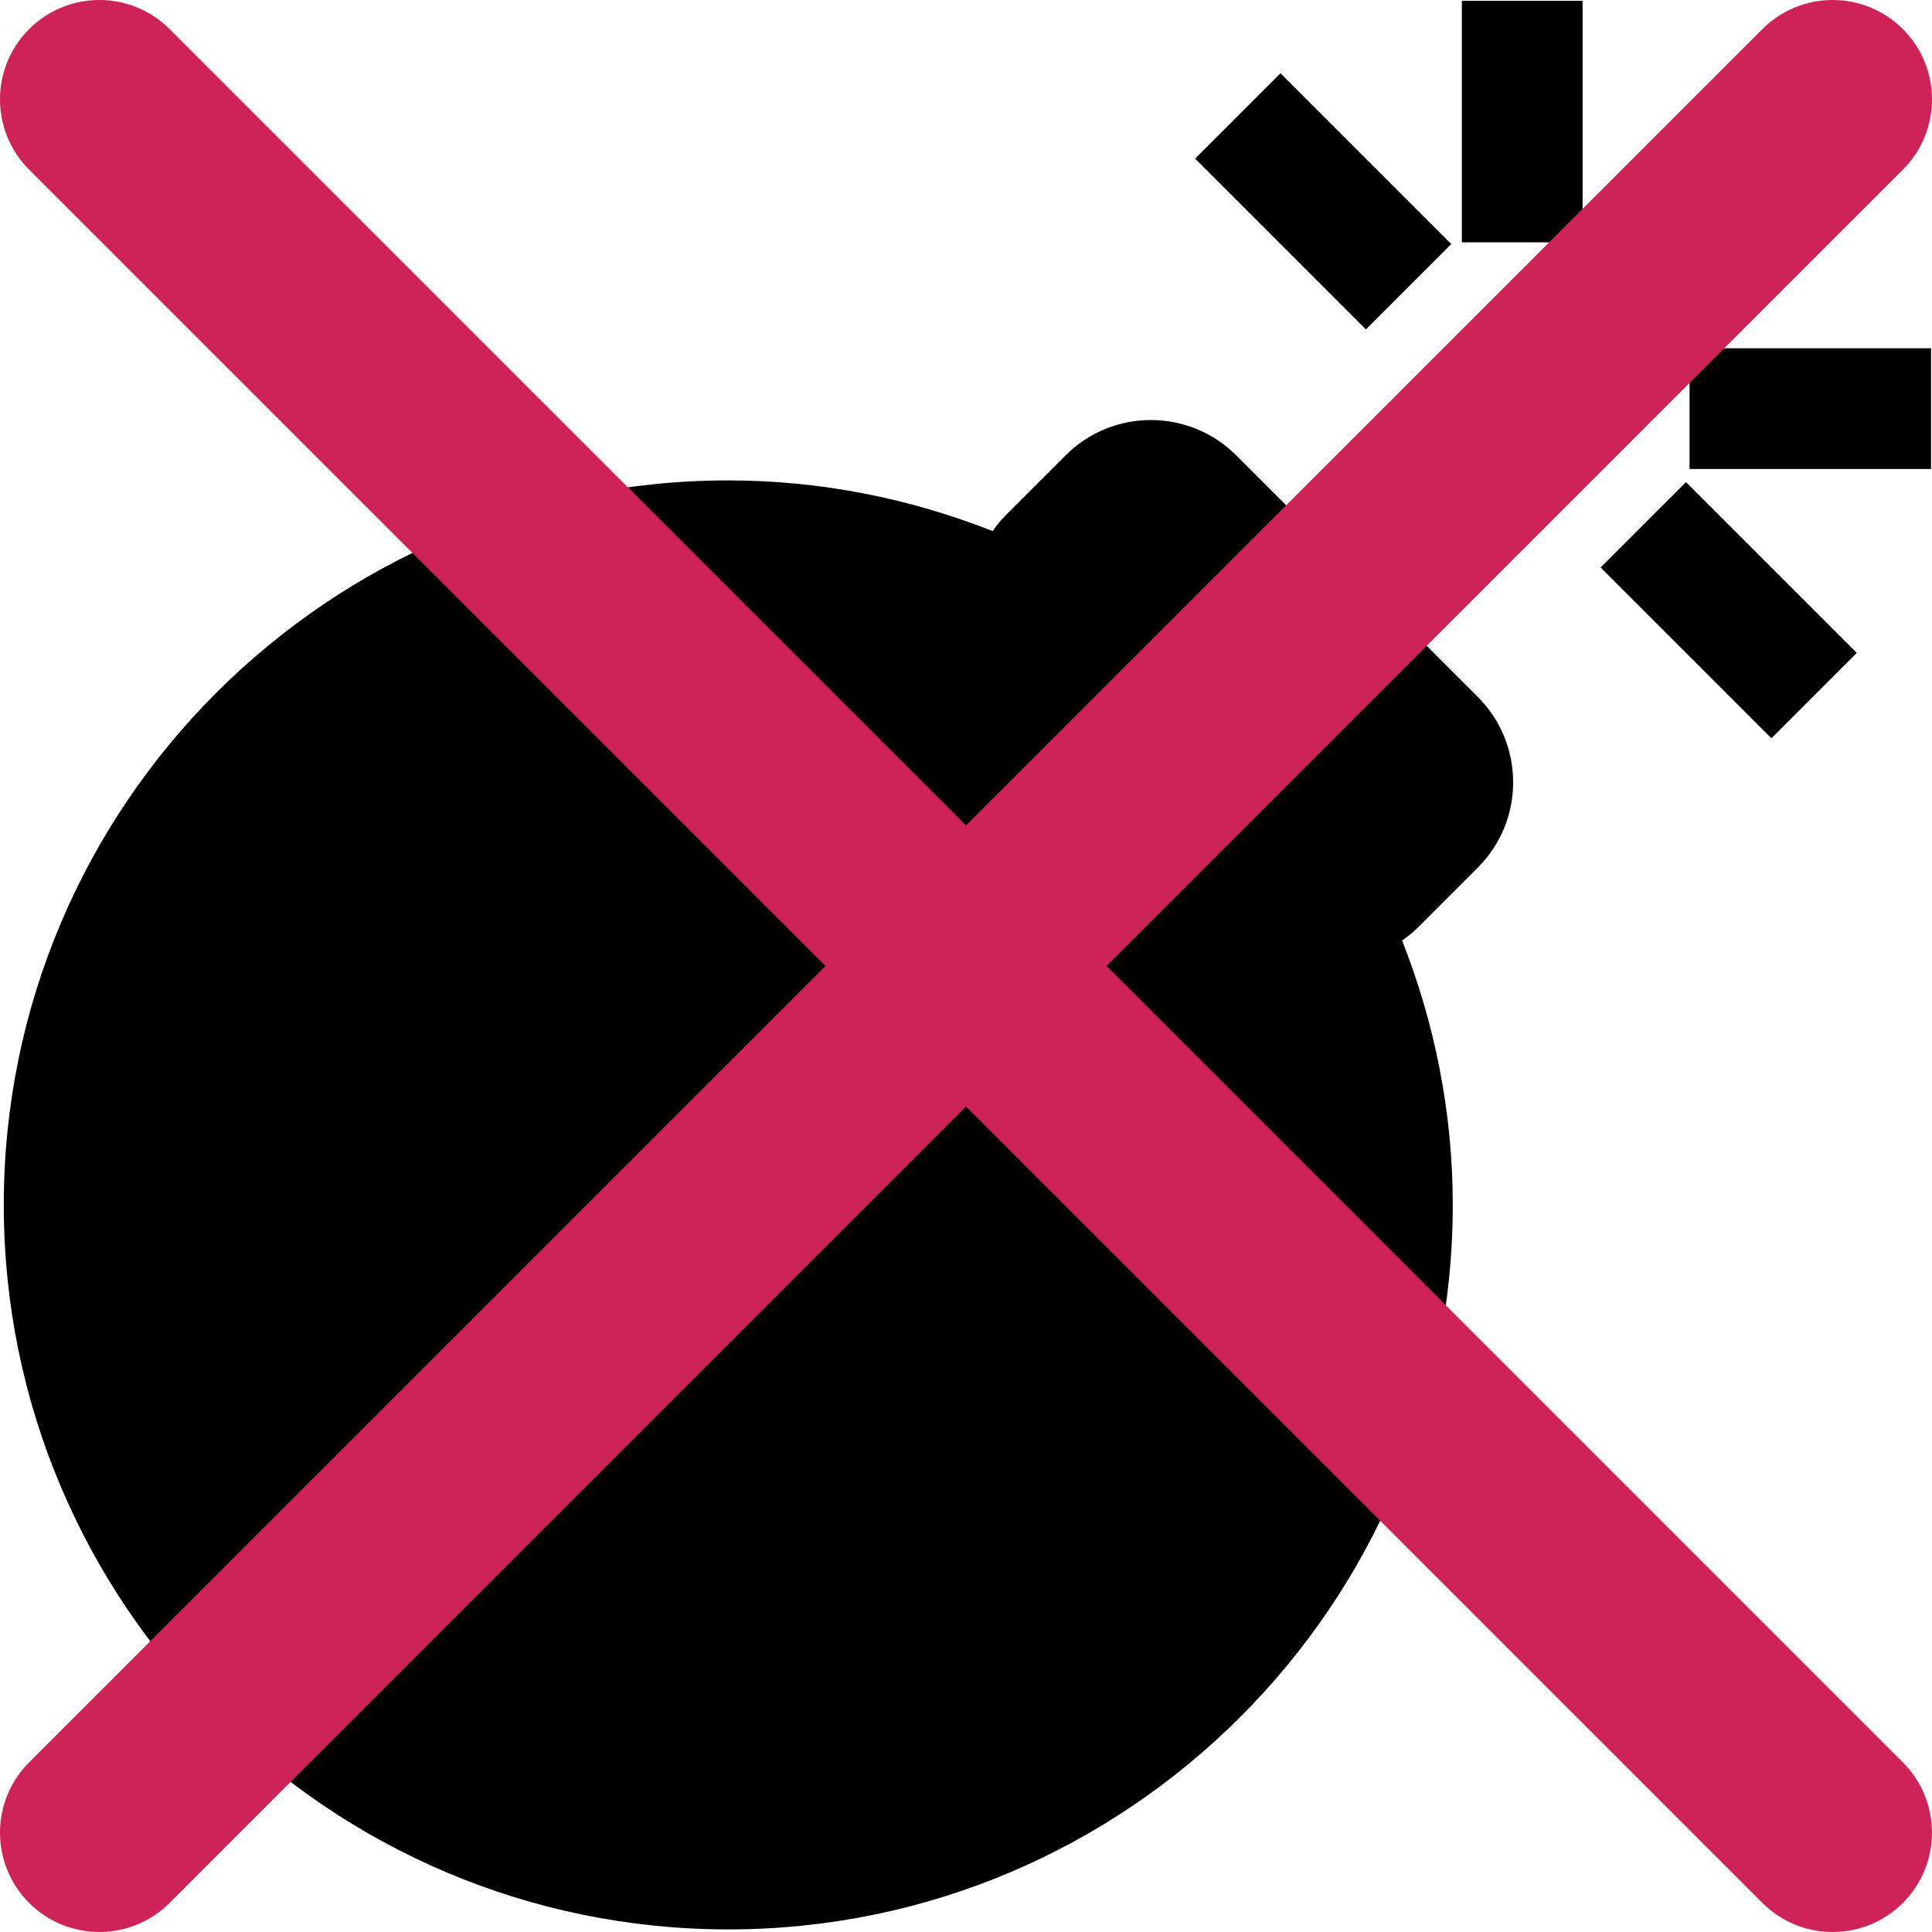 <svg version="1.1" xmlns="http://www.w3.org/2000/svg" viewBox="0 0 512 512" xmlns:xlink="http://www.w3.org/1999/xlink" enable-background="new 0 0 512 512">
    <g>
        <path fill="#000000" d="m412.313,122.626l-22.625,-22.625l-32,32l-9.375,9.375l-20.688,-20.688c-12.484,-12.5 -32.766,-12.5 -45.25,0l-16,16c-1.261,1.261 -2.304,2.648 -3.31,4.051c-21.739,-8.561 -45.324,-13.426 -70.065,-13.426c-105.867,0 -192,86.133 -192,192s86.133,192 192,192s192,-86.133 192,-192c0,-24.741 -4.864,-48.327 -13.426,-70.065c1.402,-1.007 2.79,-2.049 4.051,-3.31l16,-16c12.5,-12.492 12.5,-32.758 0,-45.25l-20.688,-20.688l9.375,-9.375l32.001,-31.999z"/>
        <path fill="#000000" d="m419.404,64.219l0,-64l-32,0l0,64l32,0z"/>
        <path fill="#000000" d="m366.656,85.367l0,-64l-32,0l0,64l32,0z" transform="matrix(1, 0, 0, 1, 0, 0) rotate(-45, 350.655, 53.365)"/>
        <path fill="#000000" d="m474.193,86.745l0,-64l-32,0l0,64l32,0z" transform="rotate(45, 458.192, 54.746)"/>
        <path fill="#000000" d="m474.126,193.709l0,-64l-32,0l0,64l32,0z" transform="matrix(1, 0, 0, 1, 0, 0) rotate(135, 458.126, 161.708)"/>
        <path fill="#000000" d="m495.75,140.288l0,-64l-32,0l0,64l32,0z" transform="rotate(90, 479.75, 108.288)"/>

        <path fill="#ce2356" d="m467.044,504.286c5.143,5.143 11.881,7.716 18.619,7.716c6.738,0 13.476,-2.572 18.619,-7.716c10.286,-10.286 10.286,-26.951 0,-37.237l-459.333,-459.333c-10.286,-10.286 -26.951,-10.286 -37.237,0s-10.286,26.951 0,37.237l459.332,459.333z"/>
        <path fill="#ce2356" d="m467.046,504.286c5.143,5.143 11.881,7.716 18.619,7.716c6.738,0 13.476,-2.572 18.619,-7.716c10.286,-10.286 10.286,-26.951 0,-37.237l-459.333,-459.333c-10.286,-10.286 -26.951,-10.286 -37.237,0s-10.286,26.951 0,37.237l459.332,459.333z" transform="rotate(90, 256, 256)"/>
    </g>
</svg>